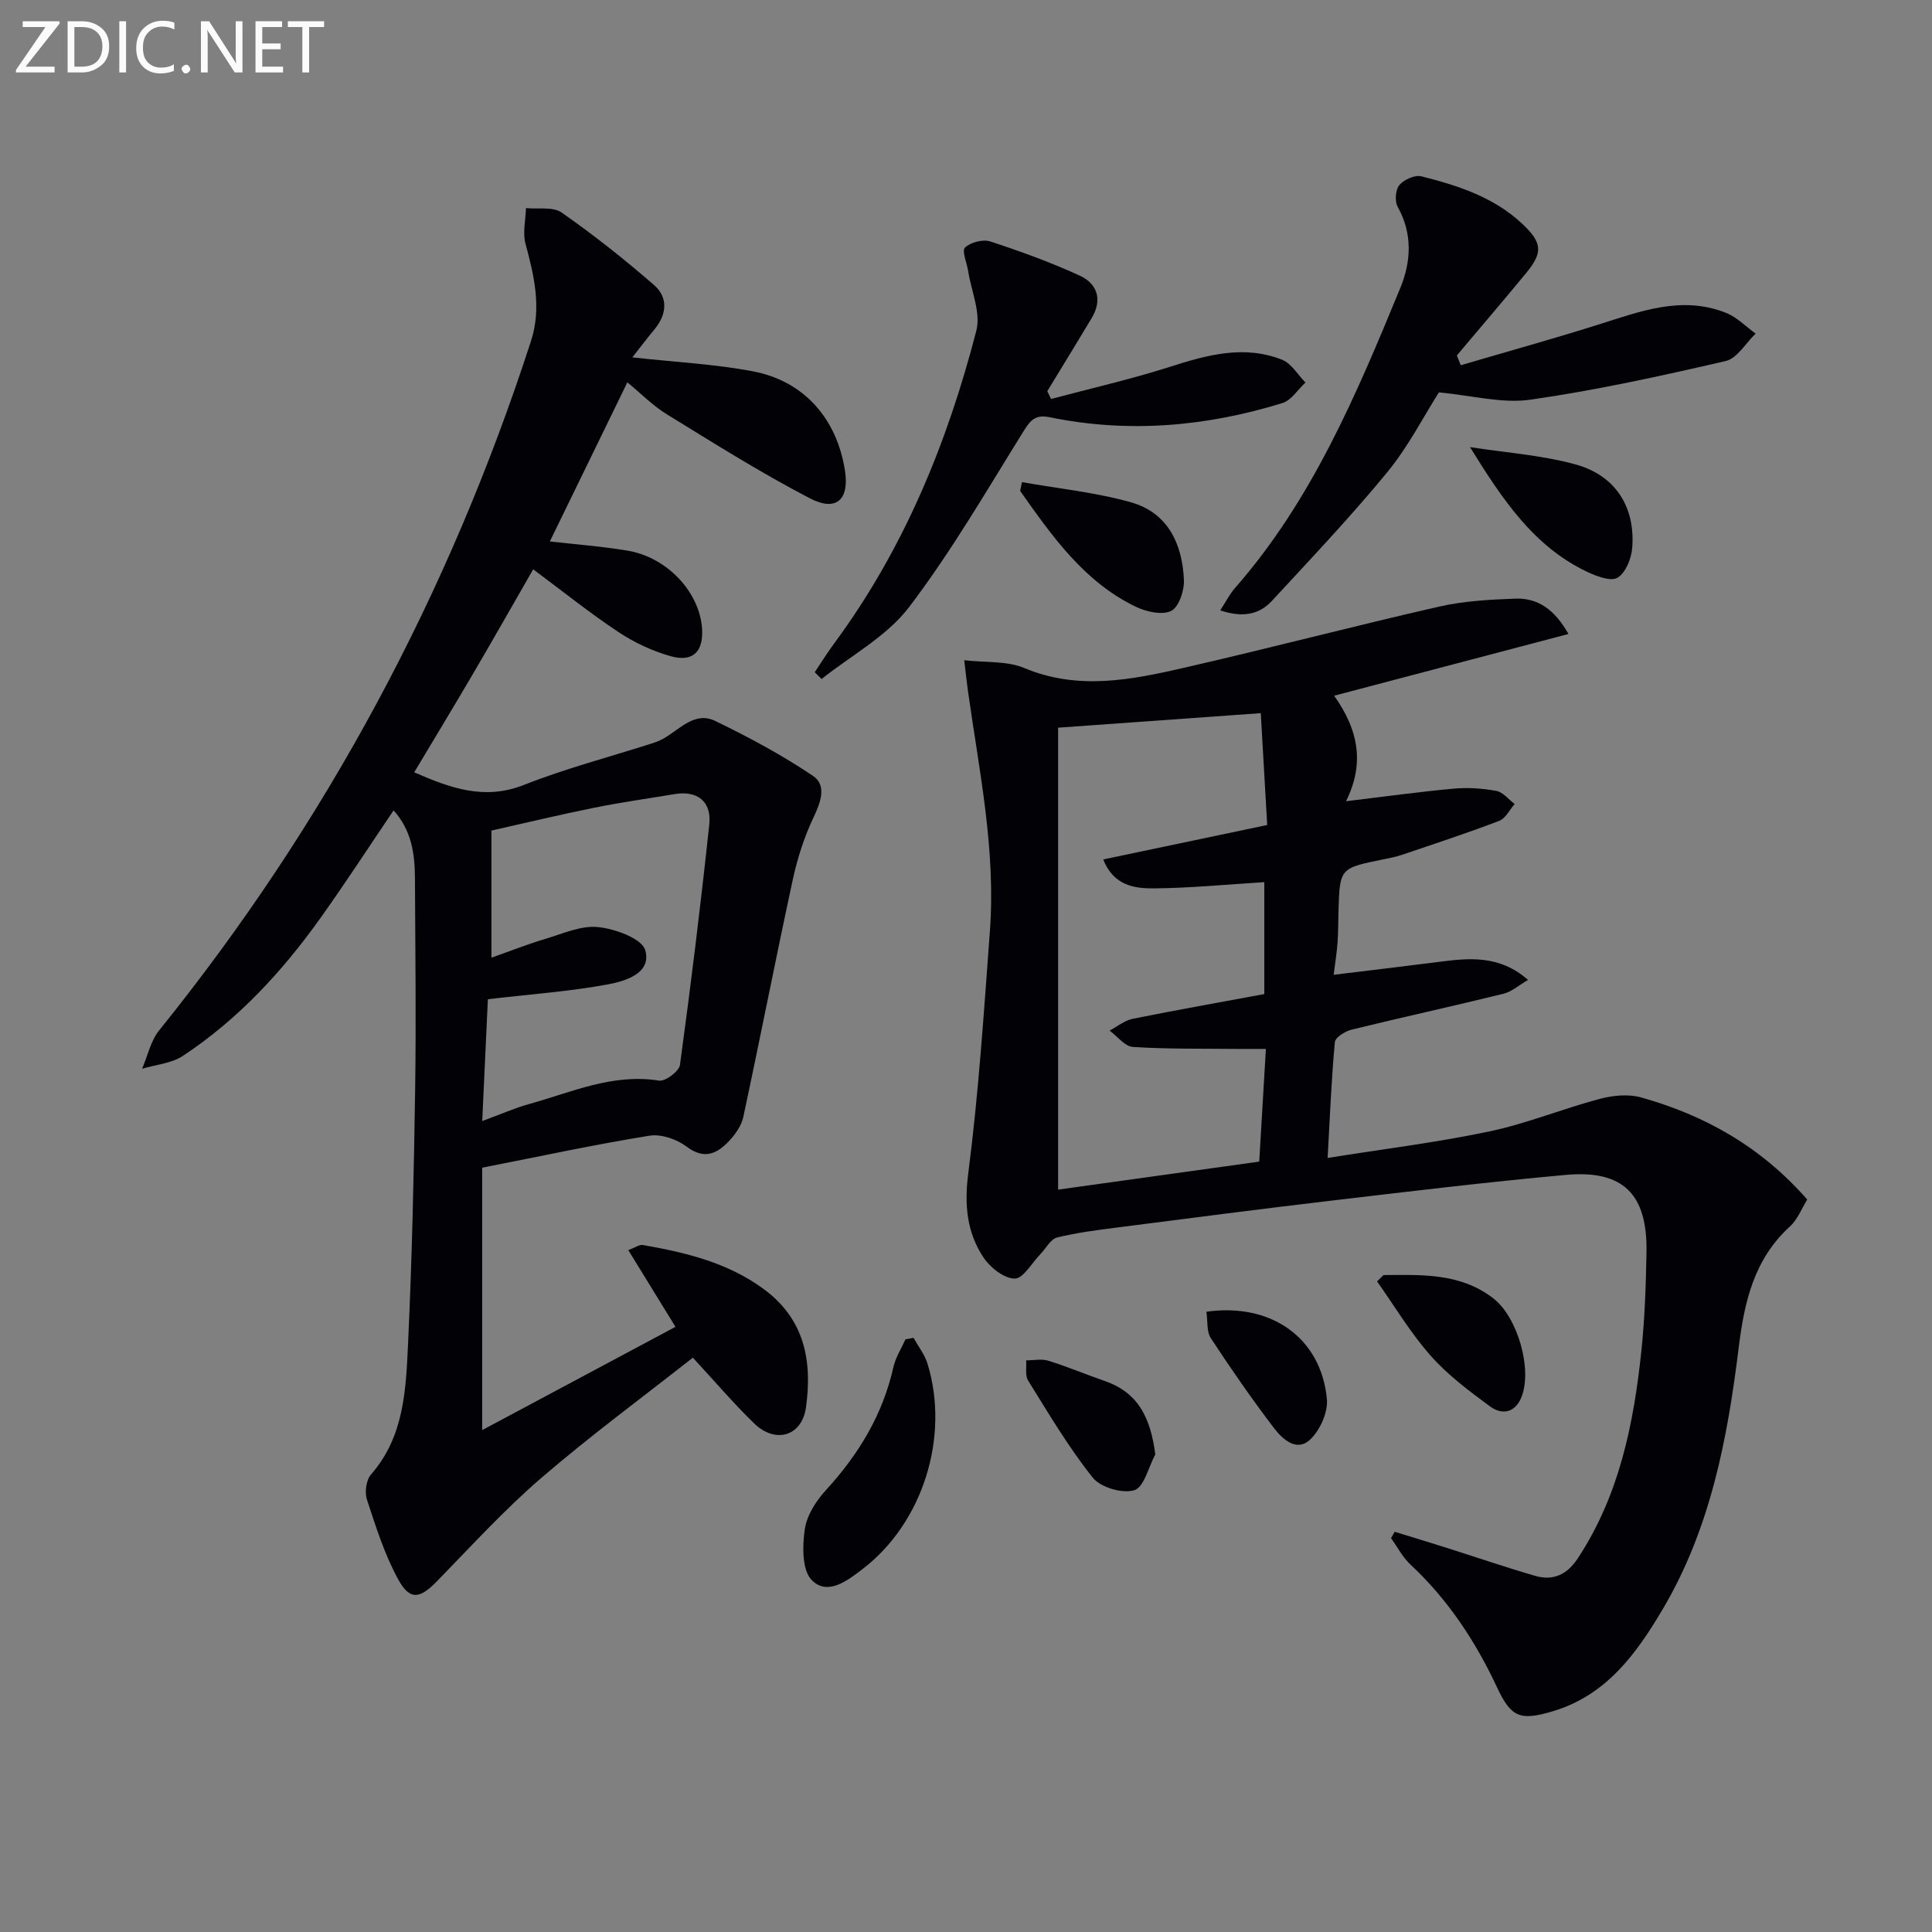 <svg enable-background="new 0 0 400 400" viewBox="0 0 400 400" xmlns="http://www.w3.org/2000/svg"><rect x="0" y="0" width="400" height="400" fill="#808080" stroke="none"/><g fill="#010106"><path d="m130.91 73.99c8.9.99 17.05 1.38 24.98 2.89 10.55 2 17.33 9.77 19.03 20.42.98 6.12-1.72 8.74-7.27 5.86-10.13-5.27-19.83-11.39-29.57-17.37-2.94-1.81-5.42-4.35-8.19-6.63-5.34 10.97-10.6 21.76-16.05 32.94 5.4.62 10.8 1.02 16.11 1.91 8.17 1.37 14.87 8.56 15.4 16.08.34 4.8-1.87 7.08-6.52 5.76-3.77-1.07-7.5-2.81-10.77-4.98-5.94-3.94-11.52-8.42-17.67-13-4.19 7.29-8.18 14.33-12.27 21.31-4.02 6.87-8.15 13.67-12.36 20.72 7.54 3.28 14.53 5.85 22.74 2.6 8.62-3.41 17.66-5.76 26.5-8.59.79-.25 1.58-.56 2.3-.96 3.39-1.88 6.49-5.75 10.76-3.69 6.97 3.36 13.84 7.06 20.25 11.37 2.9 1.95 1.62 5.43.12 8.61-1.93 4.06-3.34 8.47-4.29 12.87-3.54 16.36-6.74 32.79-10.25 49.16-.39 1.83-1.7 3.66-3.03 5.05-2.47 2.59-5.09 3.8-8.7 1.08-2.03-1.53-5.26-2.66-7.68-2.27-11.29 1.82-22.49 4.24-34.65 6.63v54.33c13.1-7 26.46-14.14 40.02-21.38-3.52-5.73-6.52-10.61-9.77-15.89 1.36-.49 2.28-1.19 3.05-1.05 8.87 1.56 17.52 3.62 25.02 9.14 8.5 6.26 10.04 14.97 8.72 24.47-.83 5.97-6.31 7.59-10.71 3.34-4.27-4.14-8.15-8.7-12.71-13.63-10.39 8.18-21.22 16.15-31.38 24.9-7.65 6.59-14.51 14.11-21.57 21.36-3.56 3.66-5.63 4.08-8.06-.36-2.82-5.15-4.62-10.89-6.47-16.51-.5-1.52-.16-4.05.84-5.2 6.92-7.9 7.23-17.67 7.68-27.21.81-17.45 1.2-34.93 1.46-52.4.22-14.62.03-29.25-.04-43.87-.02-5.02-.7-9.89-4.42-14.02-5.15 7.61-10.02 15.11-15.21 22.38-7.89 11.05-17.04 20.94-28.43 28.46-2.36 1.56-5.6 1.8-8.43 2.65 1.15-2.67 1.78-5.77 3.54-7.95 34.53-42.82 60.06-90.47 76.99-142.76 2.2-6.8.66-13.42-1.15-20.09-.62-2.29.03-4.92.1-7.39 2.5.26 5.59-.33 7.39.93 6.65 4.66 13.05 9.71 19.17 15.05 2.82 2.46 2.65 5.92.15 8.99-1.54 1.87-3.02 3.81-4.7 5.94zm-29.9 132.89c-.35 7.46-.74 16.01-1.17 25.22 4.04-1.49 6.78-2.71 9.64-3.5 8.82-2.44 17.34-6.41 26.98-4.87 1.29.21 4.14-1.93 4.32-3.25 2.26-16.57 4.3-33.18 6.07-49.81.51-4.79-2.54-7.04-7.19-6.26-5.56.93-11.15 1.71-16.67 2.83-7.22 1.46-14.39 3.18-21.24 4.72v26.32c4.02-1.42 7.52-2.81 11.11-3.88 3.62-1.08 7.44-2.83 10.98-2.46 3.53.37 9.06 2.37 9.75 4.79 1.37 4.77-4.1 6.4-7.75 7.08-7.88 1.46-15.91 2.02-24.83 3.07z"/><path d="m276.22 144.04c5.19 7.31 6.25 14.2 2.46 21.85 7.99-.96 15.13-1.96 22.3-2.61 2.92-.27 5.95-.06 8.83.47 1.38.26 2.53 1.77 3.78 2.71-1.05 1.2-1.88 2.98-3.19 3.49-6.66 2.54-13.43 4.76-20.19 7.05-1.25.42-2.56.67-3.86.93-8.96 1.82-8.96 1.82-9.23 10.68-.07 2.16-.04 4.33-.19 6.49-.13 1.93-.45 3.84-.81 6.72 7.67-.94 14.68-1.76 21.68-2.66 6.34-.82 12.63-1.49 18.56 3.72-1.85 1.07-3.34 2.43-5.07 2.86-10.45 2.57-20.97 4.87-31.42 7.43-1.35.33-3.4 1.59-3.5 2.58-.71 7.56-1.01 15.16-1.5 23.99 11.7-1.87 22.7-3.22 33.49-5.49 7.74-1.63 15.17-4.7 22.85-6.74 2.71-.72 5.92-1.04 8.56-.3 13.22 3.7 24.84 10.23 34.4 21.14-1.14 1.83-1.99 4.12-3.59 5.58-7.43 6.78-9.43 15.58-10.6 25.07-2.32 18.86-5.85 37.46-15.73 54.16-5.51 9.32-11.73 17.86-22.8 21.15-6.67 1.98-8.58 1.29-11.47-4.89-4.48-9.6-10.19-18.25-17.98-25.52-1.62-1.51-2.68-3.61-4-5.44.25-.44.51-.88.76-1.32 3.53 1.09 7.07 2.15 10.59 3.27 6.16 1.95 12.27 4.05 18.47 5.85 3.77 1.09 6.64-.25 8.88-3.67 8.57-13.05 11.54-27.79 13.13-42.91.71-6.77.94-13.61 1.06-20.42.21-12.04-4.83-17.08-16.7-16.01-16.05 1.45-32.05 3.39-48.06 5.27-14.85 1.75-29.67 3.67-44.5 5.58-4.28.55-8.59 1.08-12.77 2.11-1.36.34-2.31 2.27-3.47 3.46-1.76 1.81-3.56 5.07-5.31 5.05-2.21-.02-5.06-2.28-6.45-4.36-3.49-5.25-4-10.96-3.15-17.52 2.14-16.62 3.23-33.38 4.47-50.11 1.24-16.74-2.21-33.11-4.53-49.55-.25-1.8-.44-3.61-.79-6.49 4.46.52 8.83.11 12.39 1.6 11.2 4.7 22.21 2.47 33.19-.05 17.61-4.03 35.09-8.62 52.7-12.64 5.13-1.17 10.52-1.47 15.8-1.66 4.62-.17 8.12 2.17 11.02 7.32-16.29 4.3-32.06 8.45-48.51 12.78zm-14.46 61.77c0-8.11 0-15.72 0-23.17-7.8.48-15.37 1.23-22.94 1.29-3.97.03-8.27-.59-10.41-5.99 11.56-2.43 22.6-4.75 33.95-7.13-.48-8.4-.91-15.94-1.33-23.16-14.27 1.02-27.63 1.98-41.96 3.01v95.64c13.68-1.91 27.59-3.84 41.64-5.8.47-8.01.92-15.54 1.38-23.33-2.43 0-4.07.01-5.71 0-7.28-.08-14.57.05-21.82-.41-1.67-.1-3.22-2.21-4.83-3.39 1.59-.84 3.1-2.09 4.79-2.44 9.04-1.82 18.14-3.42 27.24-5.12z"/><path d="m302.43 75.62c9.45-2.78 18.95-5.41 28.35-8.37 8.73-2.75 17.39-6.15 26.61-2.46 2.25.9 4.08 2.83 6.1 4.28-2.06 1.96-3.83 5.13-6.21 5.68-13.39 3.09-26.85 6.06-40.44 8-5.87.84-12.11-.88-18.93-1.51-3.14 4.93-6.33 11.22-10.7 16.54-7.56 9.2-15.79 17.87-23.88 26.63-2.69 2.92-6.19 3.47-10.69 1.96 1.17-1.79 1.95-3.38 3.08-4.66 15.95-18.19 25.14-40.11 34.19-62.07 2.25-5.47 2.59-11.23-.54-16.84-.64-1.14-.45-3.54.36-4.5.96-1.13 3.22-2.13 4.56-1.79 7.57 1.9 14.99 4.3 20.89 9.84 4.09 3.85 4.34 5.88.81 10.16-4.73 5.74-9.57 11.39-14.36 17.08.26.68.53 1.35.8 2.03z"/><path d="m168.68 139.18c1.32-1.97 2.57-3.99 3.98-5.9 14.43-19.52 23.47-41.54 29.48-64.82.96-3.71-1.04-8.19-1.69-12.32-.26-1.69-1.36-4.22-.66-4.88 1.15-1.1 3.7-1.76 5.22-1.27 6.28 2.05 12.53 4.32 18.53 7.07 3.67 1.68 4.74 5.02 2.49 8.78-3.03 5.07-6.13 10.1-9.2 15.15.26.54.53 1.07.79 1.61 8.18-2.18 16.47-4.06 24.52-6.63 7.73-2.47 15.38-4.61 23.28-1.5 1.94.76 3.26 3.11 4.86 4.73-1.58 1.46-2.92 3.67-4.77 4.25-15.78 4.87-31.87 6.28-48.16 2.94-2.85-.58-3.91.44-5.35 2.75-7.7 12.37-15.03 25.06-23.83 36.61-4.6 6.03-11.96 9.95-18.07 14.83-.47-.47-.95-.93-1.42-1.4z"/><path d="m189.15 276.99c.98 1.78 2.3 3.45 2.88 5.35 4.64 15.12-.95 32.93-13.4 42.48-3.11 2.39-7.28 5.66-10.57 2.32-2.03-2.07-1.94-7.04-1.44-10.51.41-2.88 2.35-5.9 4.4-8.14 6.76-7.38 11.74-15.59 13.95-25.44.45-2.01 1.65-3.85 2.5-5.76.57-.09 1.12-.19 1.68-.3z"/><path d="m304.35 92.57c7.29 1.14 14.76 1.64 21.83 3.58 8.31 2.27 12.43 8.87 11.75 17.31-.18 2.2-1.36 5.14-3.04 6.15-1.39.83-4.37-.31-6.33-1.24-11.05-5.24-17.58-15.09-24.21-25.8z"/><path d="m211.59 99.82c7.54 1.34 15.24 2.11 22.57 4.18 7.66 2.16 10.65 8.66 10.96 16.14.09 2.18-1.08 5.6-2.67 6.36-1.91.9-5.16.15-7.34-.9-10.7-5.18-17.29-14.61-23.9-23.96.13-.61.26-1.22.38-1.82z"/><path d="m286.44 263.99c7.91-.06 15.9-.46 22.72 4.81 5.06 3.9 8.15 14.72 5.83 20.48-1.31 3.26-4.04 3.71-6.47 1.92-4.36-3.2-8.78-6.52-12.34-10.54-4.16-4.7-7.42-10.2-11.07-15.36.44-.44.88-.88 1.33-1.31z"/><path d="m239.19 301.12c-1.4 2.6-2.32 6.79-4.34 7.41-2.46.76-6.99-.57-8.61-2.6-5-6.27-9.12-13.26-13.38-20.1-.66-1.07-.3-2.77-.41-4.18 1.54 0 3.2-.36 4.61.08 3.94 1.22 7.75 2.84 11.66 4.19 7 2.42 9.5 7.7 10.47 15.2z"/><path d="m249.77 271.58c13.54-1.91 23.77 5.52 24.95 18.08.26 2.75-1.45 6.53-3.53 8.44-2.81 2.58-5.75-.22-7.51-2.54-4.56-6-8.87-12.22-13-18.52-.88-1.34-.61-3.44-.91-5.46z"/></g><path d="m12.4 4.8-7.1 9h6v1.2h-8v-.5l6.1-8.9h-4.7v-1.2h7.6v.4z" fill="#fafbfa"/><path d="m14 14v-9.6h3c1.6 0 2.9.5 4 1.4s1.6 2.2 1.6 3.8-.5 3-1.6 3.9-2.4 1.5-4 1.5h-3zm1.4-8.4v8.2h1.6c1.3 0 2.4-.4 3.1-1.1s1.1-1.8 1.1-3.1-.4-2.3-1.2-3-1.8-1-3.1-1z" fill="#fafbfa"/><path d="m26.1 4.4v10.6h-1.4v-10.6z" fill="#fafbfa"/><path d="m36.1 14.6c-.8.4-1.8.6-2.9.6-1.5 0-2.7-.5-3.6-1.4s-1.4-2.2-1.4-3.8c0-1.7.5-3.1 1.5-4.1s2.3-1.6 3.9-1.6c1 0 1.8.1 2.5.4v1.4c-.8-.4-1.6-.6-2.5-.6-1.2 0-2.1.4-2.9 1.2s-1.1 1.8-1.1 3.2c0 1.3.3 2.3 1 3s1.6 1.1 2.7 1.1c1 0 2-.2 2.7-.7v1.3z" fill="#fafbfa"/><path d="m37.6 14.3c0-.2.1-.5.3-.6s.4-.3.6-.3c.3 0 .5.1.6.3s.3.4.3.6-.1.4-.3.6-.4.3-.6.3c-.3 0-.5-.1-.6-.3s-.3-.4-.3-.6z" fill="#fafbfa"/><path d="m50.2 15h-1.6l-5.3-8.2c-.2-.2-.3-.5-.4-.7 0 .2.1.7.1 1.5v7.4h-1.4v-10.6h1.7l5.2 8.1c.2.4.4.6.4.7 0-.3-.1-.8-.1-1.5v-7.3h1.4z" fill="#fafbfa"/><path d="m58.6 15h-5.7v-10.6h5.5v1.2h-4.1v3.4h3.8v1.2h-3.8v3.6h4.3z" fill="#fafbfa"/><path d="m67.1 5.6h-3.1v9.4h-1.4v-9.4h-3v-1.2h7.5z" fill="#fafbfa"/></svg>